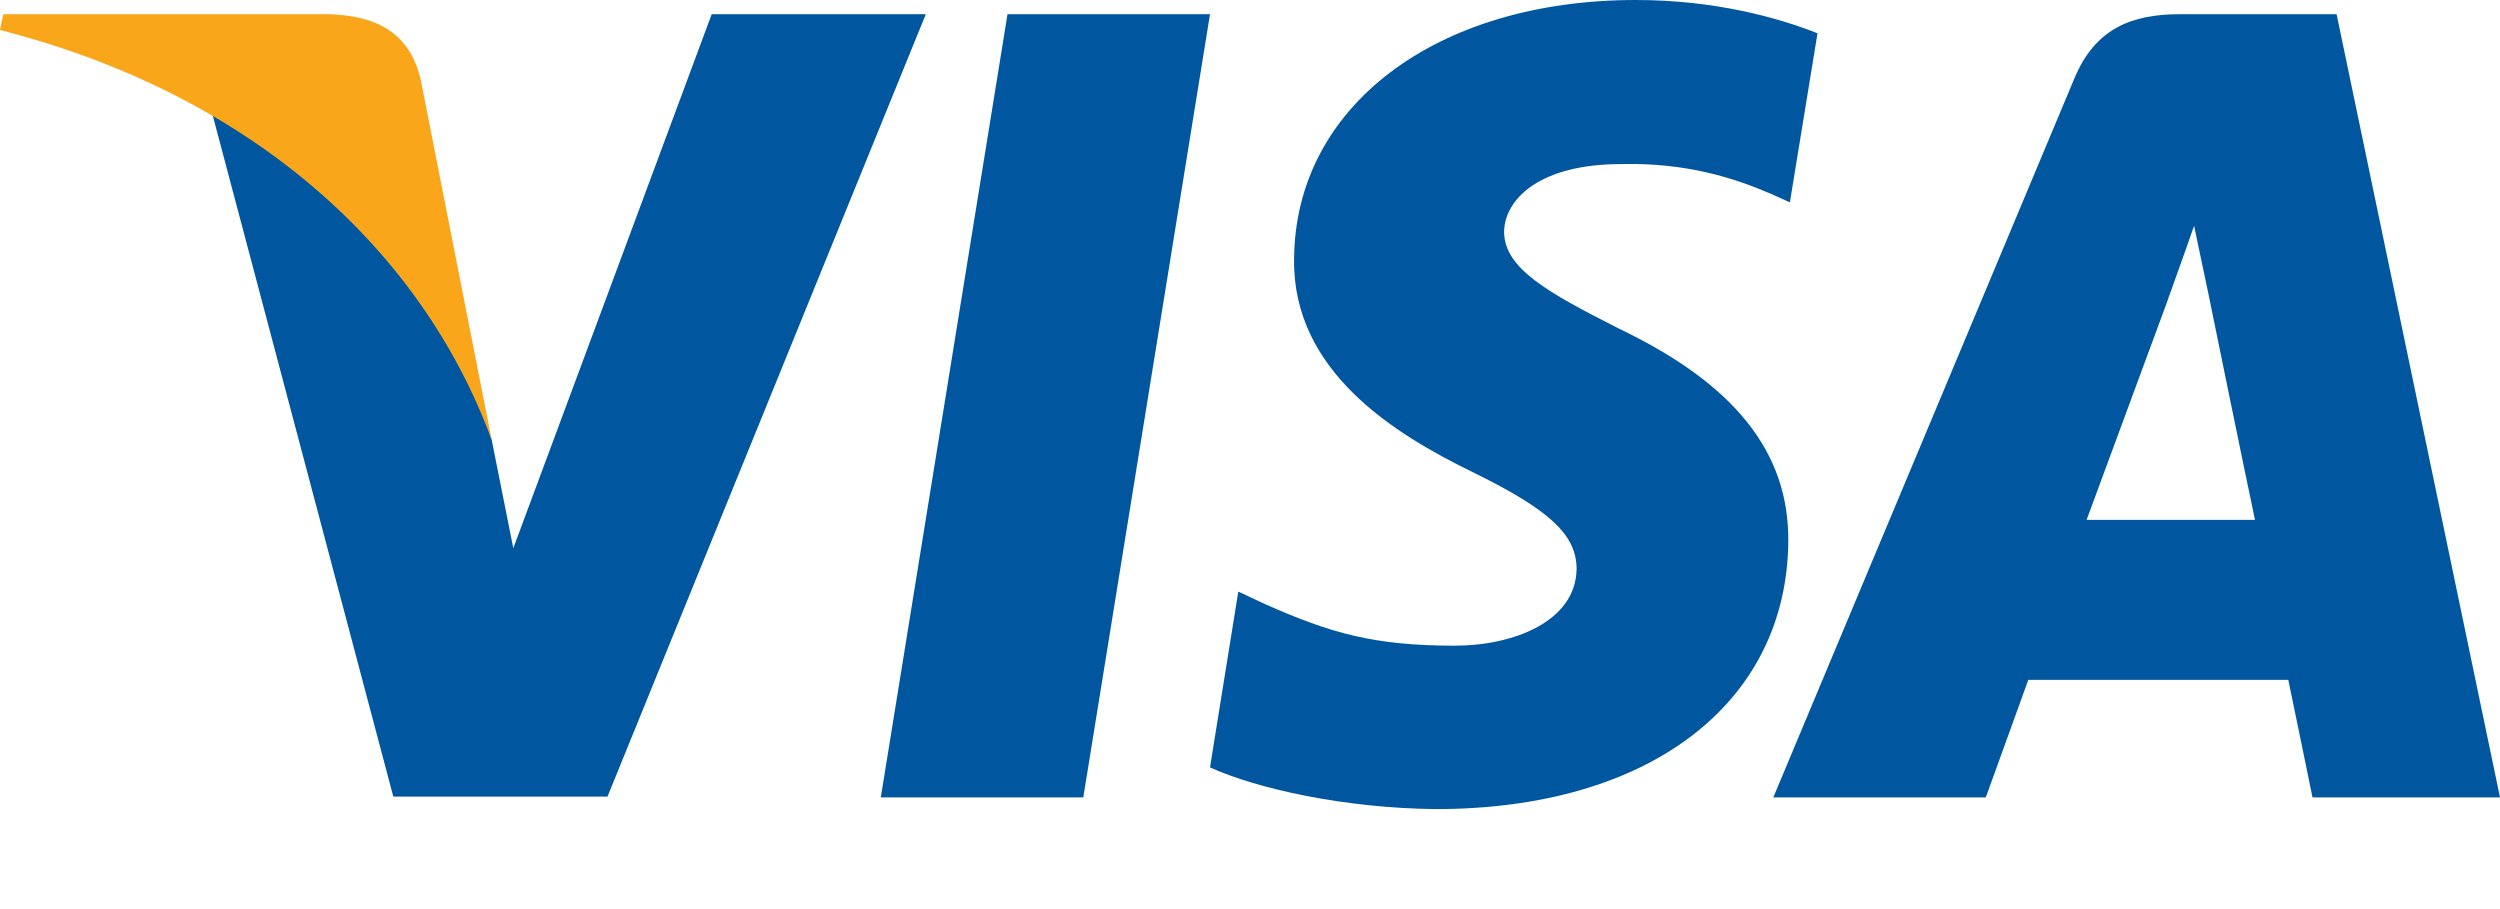 <svg width="22" height="8" viewBox="0 0 22 8" fill="none" xmlns="http://www.w3.org/2000/svg">
<g clip-path="url(#clip0)">
<path d="M9.533 7.017H7.751L8.866 0.125H10.648L9.533 7.017Z" fill="#00579F"/>
<path d="M15.994 0.293C15.642 0.153 15.085 -0 14.395 -0C12.635 -0 11.396 0.938 11.388 2.28C11.374 3.27 12.276 3.82 12.95 4.15C13.64 4.487 13.874 4.707 13.874 5.008C13.867 5.469 13.317 5.682 12.804 5.682C12.092 5.682 11.711 5.573 11.132 5.316L10.897 5.206L10.648 6.753C11.066 6.943 11.836 7.112 12.635 7.12C14.505 7.12 15.723 6.196 15.737 4.766C15.744 3.981 15.268 3.38 14.241 2.889C13.618 2.573 13.236 2.361 13.236 2.038C13.243 1.745 13.559 1.444 14.263 1.444C14.842 1.429 15.268 1.569 15.59 1.708L15.751 1.781L15.994 0.293Z" fill="#00579F"/>
<path d="M18.362 4.575C18.509 4.179 19.074 2.647 19.074 2.647C19.067 2.661 19.22 2.243 19.308 1.987L19.433 2.581C19.433 2.581 19.77 4.231 19.844 4.575C19.565 4.575 18.714 4.575 18.362 4.575ZM20.562 0.125H19.184C18.759 0.125 18.436 0.249 18.252 0.696L15.605 7.017H17.475C17.475 7.017 17.783 6.166 17.849 5.983C18.054 5.983 19.873 5.983 20.137 5.983C20.188 6.225 20.35 7.017 20.35 7.017H22L20.562 0.125Z" fill="#00579F"/>
<path d="M6.263 0.125L4.517 4.824L4.327 3.871C4.004 2.771 2.992 1.576 1.863 0.982L3.461 7.01H5.346L8.147 0.125H6.263Z" fill="#00579F"/>
<path d="M2.897 0.125H0.029L0 0.264C2.237 0.836 3.718 2.214 4.327 3.872L3.703 0.704C3.601 0.264 3.285 0.139 2.897 0.125Z" fill="#FAA61A"/>
</g>
<defs>
<clipPath id="clip0">
<rect width="22" height="7.12" fill="white"/>
</clipPath>
</defs>
</svg>
